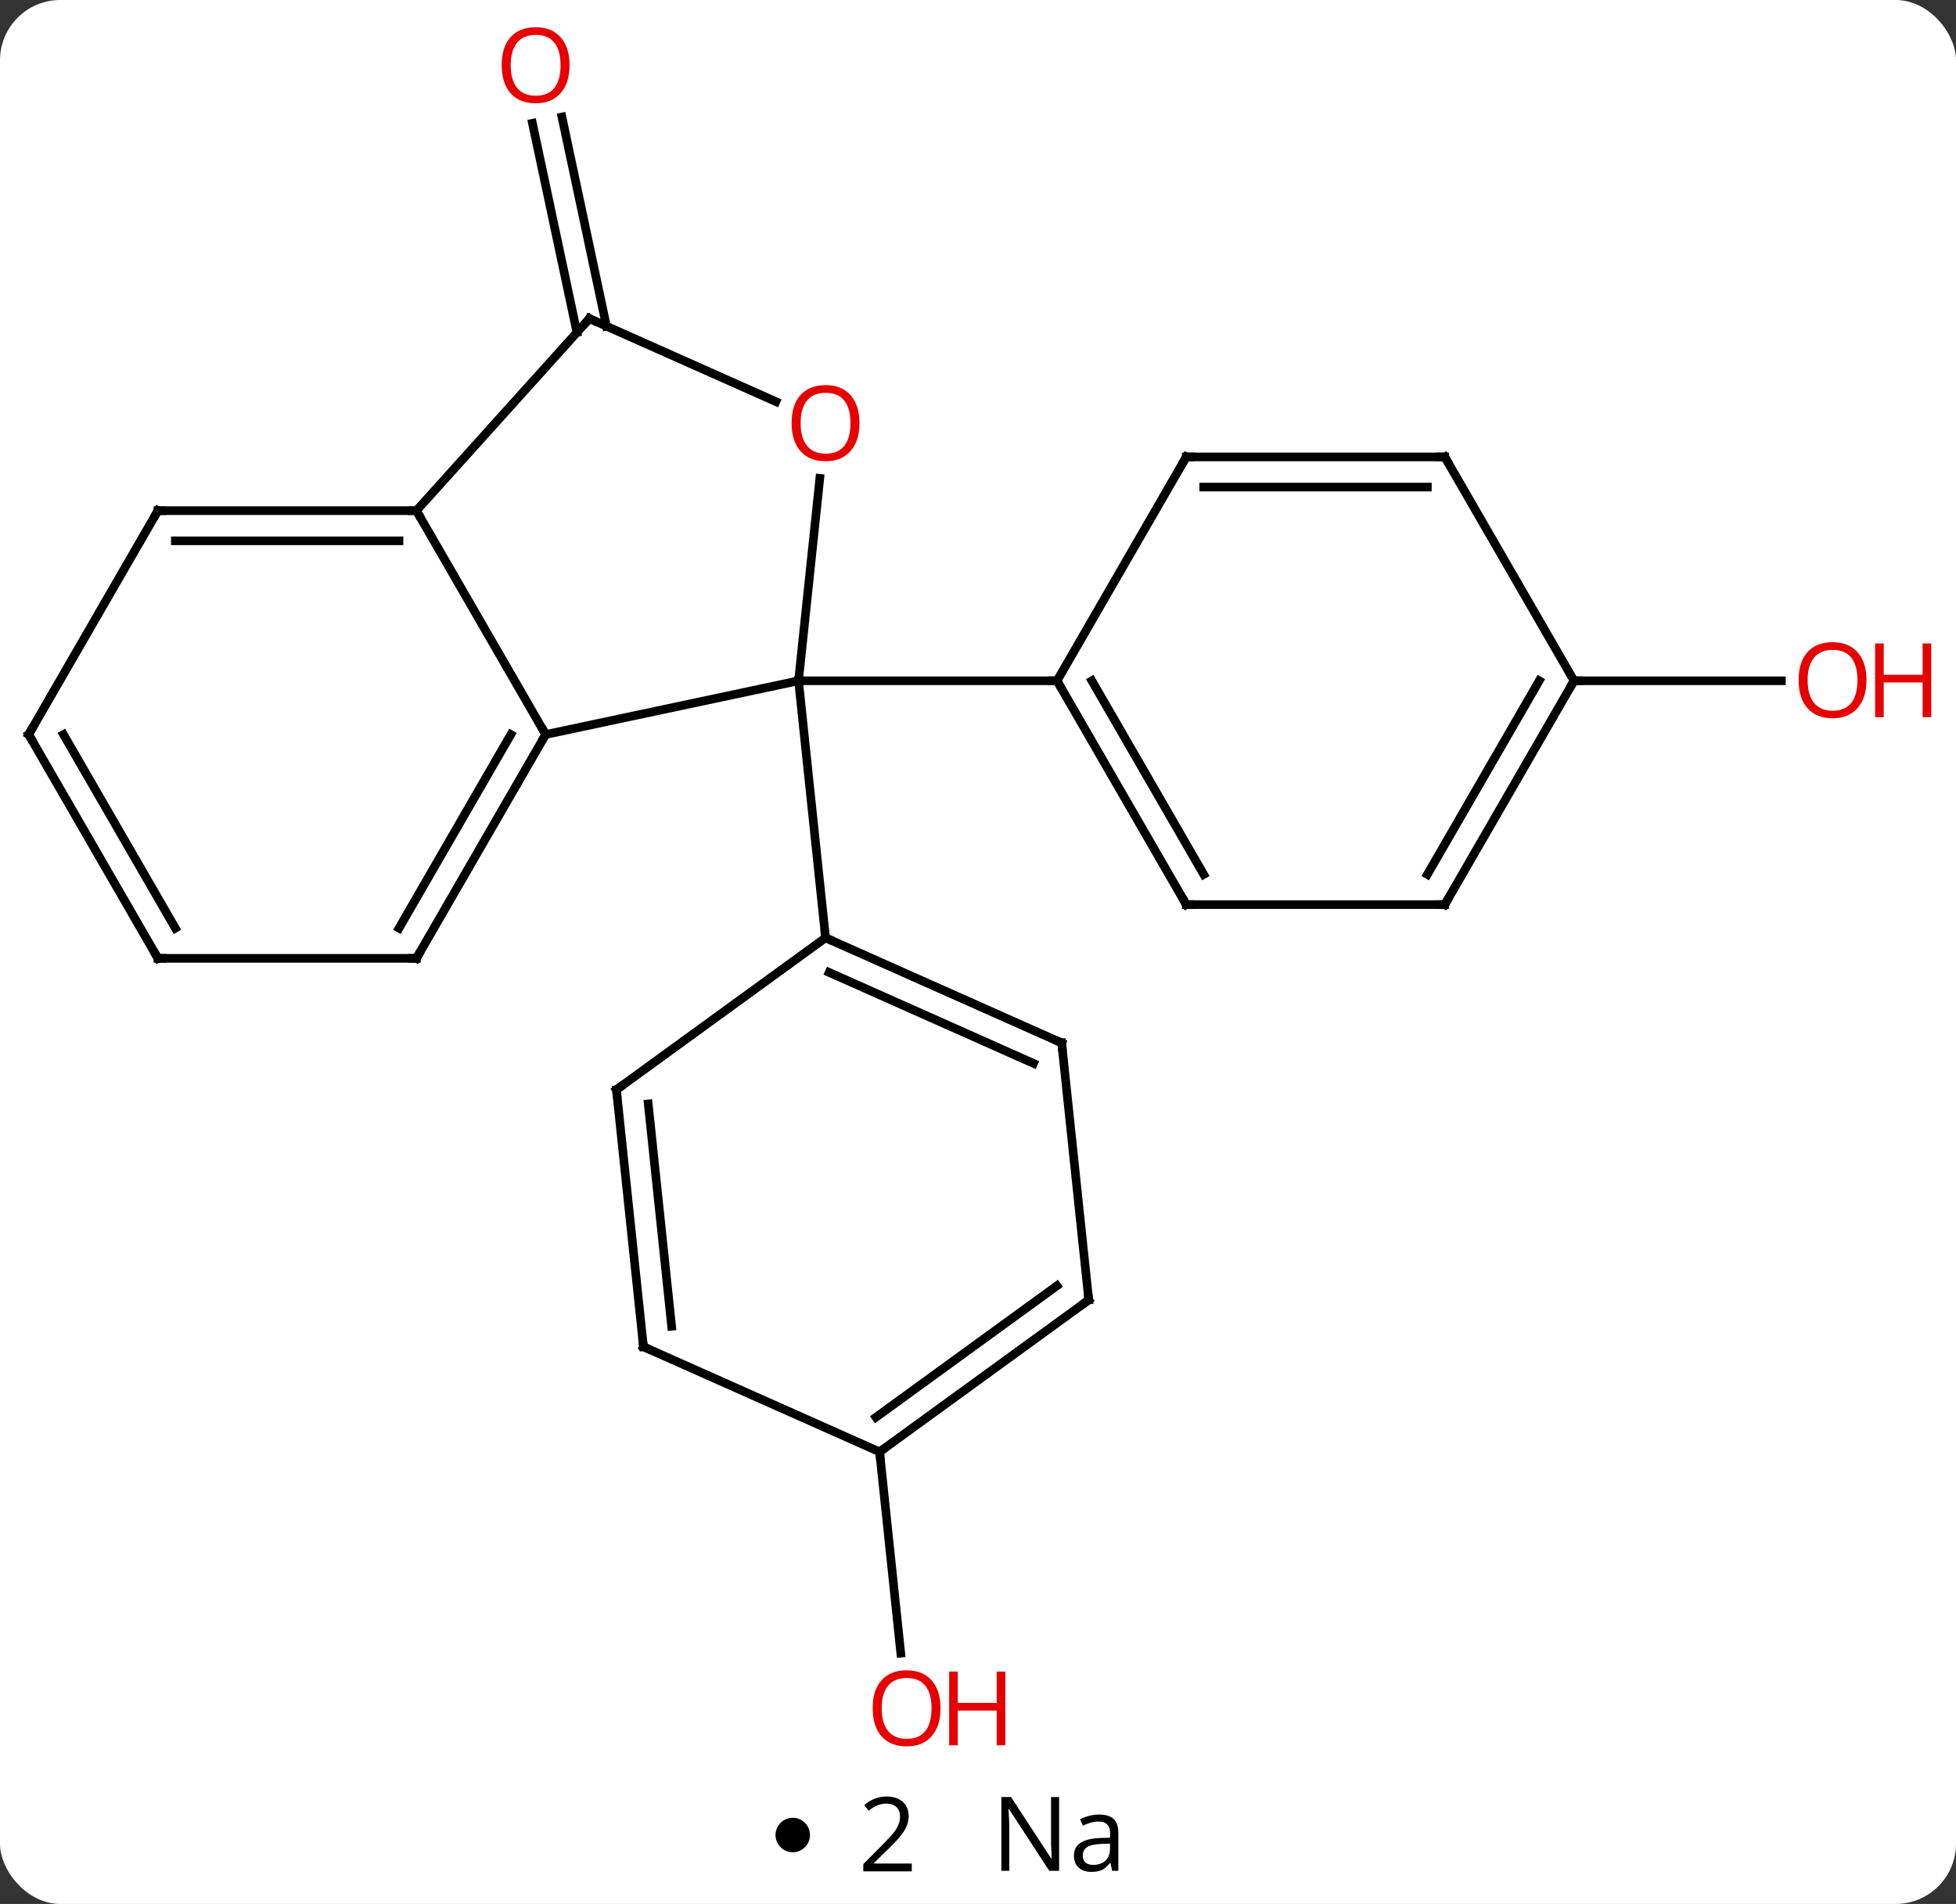 <svg width="227" viewBox="0 0 227 221" style="fill-opacity:1; color-rendering:auto; color-interpolation:auto; text-rendering:auto; stroke:black; stroke-linecap:square; stroke-miterlimit:10; shape-rendering:auto; stroke-opacity:1; fill:black; stroke-dasharray:none; font-weight:normal; stroke-width:1; font-family:'Open Sans'; font-style:normal; stroke-linejoin:miter; font-size:12; stroke-dashoffset:0; image-rendering:auto;" height="221" class="cas-substance-image" xmlns:xlink="http://www.w3.org/1999/xlink" xmlns="http://www.w3.org/2000/svg"><rect x="0" y="0" width="227" height="221" fill="#333333" stroke="none"/><svg class="cas-substance-single-component"><rect y="0" x="0" width="227" stroke="none" ry="7" rx="7" height="221" fill="white" class="cas-substance-group"/><svg y="0" x="0" width="227" viewBox="0 0 227 206" style="fill:black;" height="206" class="cas-substance-single-component-image"><svg><g><g transform="translate(108,103)" style="text-rendering:geometricPrecision; color-rendering:optimizeQuality; color-interpolation:linearRGB; stroke-linecap:butt; image-rendering:optimizeQuality;"><line y2="-64.411" y1="-88.689" x2="-41.044" x1="-46.207" style="fill:none;"/><line y2="-65.138" y1="-89.417" x2="-37.621" x1="-42.784" style="fill:none;"/><line y2="65.526" y1="88.895" x2="-5.919" x1="-3.463" style="fill:none;"/><line y2="-23.979" y1="-23.979" x2="74.673" x1="98.736" style="fill:none;"/><line y2="-17.742" y1="-23.979" x2="-44.673" x1="-15.327" style="fill:none;"/><line y2="-47.476" y1="-23.979" x2="-12.858" x1="-15.327" style="fill:none;"/><line y2="5.856" y1="-23.979" x2="-12.192" x1="-15.327" style="fill:none;"/><line y2="-23.979" y1="-23.979" x2="14.673" x1="-15.327" style="fill:none;"/><line y2="-43.725" y1="-17.742" x2="-59.673" x1="-44.673" style="fill:none;"/><line y2="8.238" y1="-17.742" x2="-59.673" x1="-44.673" style="fill:none;"/><line y2="4.738" y1="-17.742" x2="-61.694" x1="-48.715" style="fill:none;"/><line y2="-66.018" y1="-56.383" x2="-39.597" x1="-17.957" style="fill:none;"/><line y2="-66.018" y1="-43.725" x2="-39.597" x1="-59.673" style="fill:none;"/><line y2="-43.725" y1="-43.725" x2="-89.673" x1="-59.673" style="fill:none;"/><line y2="-40.225" y1="-40.225" x2="-87.652" x1="-61.694" style="fill:none;"/><line y2="8.238" y1="8.238" x2="-89.673" x1="-59.673" style="fill:none;"/><line y2="-17.742" y1="-43.725" x2="-104.673" x1="-89.673" style="fill:none;"/><line y2="-17.742" y1="8.238" x2="-104.673" x1="-89.673" style="fill:none;"/><line y2="-17.742" y1="4.738" x2="-100.632" x1="-87.652" style="fill:none;"/><line y2="18.057" y1="5.856" x2="15.213" x1="-12.192" style="fill:none;"/><line y2="20.433" y1="9.875" x2="11.943" x1="-11.77" style="fill:none;"/><line y2="23.49" y1="5.856" x2="-36.462" x1="-12.192" style="fill:none;"/><line y2="47.892" y1="18.057" x2="18.351" x1="15.213" style="fill:none;"/><line y2="53.325" y1="23.49" x2="-33.327" x1="-36.462" style="fill:none;"/><line y2="50.95" y1="25.134" x2="-30.057" x1="-32.77" style="fill:none;"/><line y2="65.526" y1="47.892" x2="-5.919" x1="18.351" style="fill:none;"/><line y2="61.507" y1="46.248" x2="-6.341" x1="14.659" style="fill:none;"/><line y2="65.526" y1="53.325" x2="-5.919" x1="-33.327" style="fill:none;"/><line y2="2.001" y1="-23.979" x2="29.673" x1="14.673" style="fill:none;"/><line y2="-1.499" y1="-23.979" x2="31.694" x1="18.715" style="fill:none;"/><line y2="-49.962" y1="-23.979" x2="29.673" x1="14.673" style="fill:none;"/><line y2="2.001" y1="2.001" x2="59.673" x1="29.673" style="fill:none;"/><line y2="-49.962" y1="-49.962" x2="59.673" x1="29.673" style="fill:none;"/><line y2="-46.462" y1="-46.462" x2="57.652" x1="31.694" style="fill:none;"/><line y2="-23.979" y1="2.001" x2="74.673" x1="59.673" style="fill:none;"/><line y2="-23.979" y1="-1.499" x2="70.632" x1="57.652" style="fill:none;"/><line y2="-23.979" y1="-49.962" x2="74.673" x1="59.673" style="fill:none;"/></g><g transform="translate(108,103)" style="fill:rgb(230,0,0); text-rendering:geometricPrecision; color-rendering:optimizeQuality; image-rendering:optimizeQuality; font-family:'Open Sans'; stroke:rgb(230,0,0); color-interpolation:linearRGB;"><path style="stroke:none;" d="M-41.9 -95.431 Q-41.9 -93.369 -42.939 -92.189 Q-43.978 -91.009 -45.821 -91.009 Q-47.712 -91.009 -48.743 -92.174 Q-49.775 -93.338 -49.775 -95.447 Q-49.775 -97.541 -48.743 -98.689 Q-47.712 -99.838 -45.821 -99.838 Q-43.962 -99.838 -42.931 -98.666 Q-41.9 -97.494 -41.9 -95.431 ZM-48.728 -95.431 Q-48.728 -93.697 -47.985 -92.791 Q-47.243 -91.884 -45.821 -91.884 Q-44.4 -91.884 -43.673 -92.783 Q-42.946 -93.681 -42.946 -95.431 Q-42.946 -97.166 -43.673 -98.056 Q-44.4 -98.947 -45.821 -98.947 Q-47.243 -98.947 -47.985 -98.049 Q-48.728 -97.15 -48.728 -95.431 Z"/><path style="stroke:none;" d="M1.153 95.291 Q1.153 97.353 0.114 98.533 Q-0.925 99.713 -2.768 99.713 Q-4.659 99.713 -5.69 98.549 Q-6.721 97.384 -6.721 95.275 Q-6.721 93.181 -5.69 92.033 Q-4.659 90.884 -2.768 90.884 Q-0.909 90.884 0.122 92.056 Q1.153 93.228 1.153 95.291 ZM-5.675 95.291 Q-5.675 97.025 -4.932 97.931 Q-4.19 98.838 -2.768 98.838 Q-1.347 98.838 -0.62 97.939 Q0.107 97.041 0.107 95.291 Q0.107 93.556 -0.62 92.666 Q-1.347 91.775 -2.768 91.775 Q-4.19 91.775 -4.932 92.674 Q-5.675 93.572 -5.675 95.291 Z"/><path style="stroke:none;" d="M8.669 99.588 L7.669 99.588 L7.669 95.556 L3.154 95.556 L3.154 99.588 L2.154 99.588 L2.154 91.025 L3.154 91.025 L3.154 94.666 L7.669 94.666 L7.669 91.025 L8.669 91.025 L8.669 99.588 Z"/><path style="stroke:none;" d="M108.611 -24.049 Q108.611 -21.987 107.571 -20.807 Q106.532 -19.627 104.689 -19.627 Q102.798 -19.627 101.767 -20.791 Q100.736 -21.956 100.736 -24.065 Q100.736 -26.159 101.767 -27.307 Q102.798 -28.456 104.689 -28.456 Q106.548 -28.456 107.579 -27.284 Q108.611 -26.112 108.611 -24.049 ZM101.782 -24.049 Q101.782 -22.315 102.525 -21.409 Q103.267 -20.502 104.689 -20.502 Q106.111 -20.502 106.837 -21.401 Q107.564 -22.299 107.564 -24.049 Q107.564 -25.784 106.837 -26.674 Q106.111 -27.565 104.689 -27.565 Q103.267 -27.565 102.525 -26.666 Q101.782 -25.768 101.782 -24.049 Z"/><path style="stroke:none;" d="M116.126 -19.752 L115.126 -19.752 L115.126 -23.784 L110.611 -23.784 L110.611 -19.752 L109.611 -19.752 L109.611 -28.315 L110.611 -28.315 L110.611 -24.674 L115.126 -24.674 L115.126 -28.315 L116.126 -28.315 L116.126 -19.752 Z"/></g><g transform="translate(108,103)" style="stroke-linecap:butt; text-rendering:geometricPrecision; color-rendering:optimizeQuality; image-rendering:optimizeQuality; font-family:'Open Sans'; color-interpolation:linearRGB; stroke-miterlimit:5;"><path style="fill:none;" d="M-44.923 -17.309 L-44.673 -17.742 L-44.923 -18.175"/><path style="fill:rgb(230,0,0); stroke:none;" d="M-8.255 -53.887 Q-8.255 -51.825 -9.294 -50.645 Q-10.333 -49.465 -12.176 -49.465 Q-14.067 -49.465 -15.098 -50.63 Q-16.13 -51.794 -16.13 -53.903 Q-16.13 -55.997 -15.098 -57.145 Q-14.067 -58.294 -12.176 -58.294 Q-10.317 -58.294 -9.286 -57.122 Q-8.255 -55.95 -8.255 -53.887 ZM-15.083 -53.887 Q-15.083 -52.153 -14.34 -51.247 Q-13.598 -50.34 -12.176 -50.34 Q-10.755 -50.34 -10.028 -51.239 Q-9.301 -52.137 -9.301 -53.887 Q-9.301 -55.622 -10.028 -56.512 Q-10.755 -57.403 -12.176 -57.403 Q-13.598 -57.403 -14.34 -56.505 Q-15.083 -55.606 -15.083 -53.887 Z"/><path style="fill:none;" d="M-60.173 -43.725 L-59.673 -43.725 L-59.423 -43.292"/><path style="fill:none;" d="M-59.423 7.805 L-59.673 8.238 L-60.173 8.238"/><path style="fill:none;" d="M-39.14 -65.815 L-39.597 -66.018 L-39.932 -65.647"/><path style="fill:none;" d="M-89.173 -43.725 L-89.673 -43.725 L-89.923 -43.292"/><path style="fill:none;" d="M-89.173 8.238 L-89.673 8.238 L-89.923 7.805"/><path style="fill:none;" d="M-104.423 -18.175 L-104.673 -17.742 L-104.423 -17.309"/><path style="fill:none;" d="M-11.735 6.059 L-12.192 5.856 L-12.244 5.359"/><path style="fill:none;" d="M14.756 17.854 L15.213 18.057 L15.265 18.554"/><path style="fill:none;" d="M-36.057 23.196 L-36.462 23.49 L-36.41 23.987"/><path style="fill:none;" d="M18.299 47.395 L18.351 47.892 L17.947 48.186"/><path style="fill:none;" d="M-33.379 52.828 L-33.327 53.325 L-32.87 53.528"/><path style="fill:none;" d="M-5.514 65.232 L-5.919 65.526 L-5.867 66.023"/><path style="fill:none;" d="M14.923 -23.546 L14.673 -23.979 L14.173 -23.979"/><path style="fill:none;" d="M29.423 1.568 L29.673 2.001 L30.173 2.001"/><path style="fill:none;" d="M29.423 -49.529 L29.673 -49.962 L30.173 -49.962"/><path style="fill:none;" d="M59.173 2.001 L59.673 2.001 L59.923 1.568"/><path style="fill:none;" d="M59.173 -49.962 L59.673 -49.962 L59.923 -49.529"/><path style="fill:none;" d="M74.423 -23.546 L74.673 -23.979 L75.173 -23.979"/></g></g></svg></svg><svg y="206" x="90" class="cas-substance-saf"><svg y="5" x="0" width="4" style="fill:black;" height="4" class="cas-substance-saf-dot"><circle stroke="none" r="2" fill="black" cy="2" cx="2"/></svg><svg y="0" x="7" width="12" style="fill:black;" height="15" class="cas-substance-saf-coefficient"><svg><g><g transform="translate(6,7)" style="text-rendering:geometricPrecision; font-family:'Open Sans'; color-interpolation:linearRGB; color-rendering:optimizeQuality; image-rendering:optimizeQuality;"><path style="stroke:none;" d="M2.812 4.219 L-2.812 4.219 L-2.812 3.375 L-0.562 1.109 Q0.469 0.062 0.797 -0.383 Q1.125 -0.828 1.289 -1.25 Q1.453 -1.672 1.453 -2.156 Q1.453 -2.844 1.039 -3.242 Q0.625 -3.641 -0.125 -3.641 Q-0.656 -3.641 -1.133 -3.461 Q-1.609 -3.281 -2.188 -2.828 L-2.703 -3.484 Q-1.531 -4.469 -0.125 -4.469 Q1.078 -4.469 1.766 -3.852 Q2.453 -3.234 2.453 -2.188 Q2.453 -1.375 1.992 -0.578 Q1.531 0.219 0.281 1.438 L-1.594 3.266 L-1.594 3.312 L2.812 3.312 L2.812 4.219 Z"/></g></g></svg></svg><svg y="0" x="23" width="20" style="fill:black;" height="15" class="cas-substance-saf-image"><svg><g><g transform="translate(10,7)" style="text-rendering:geometricPrecision; font-family:'Open Sans'; color-interpolation:linearRGB; color-rendering:optimizeQuality; image-rendering:optimizeQuality;"><path style="stroke:none;" d="M-0.086 4.156 L-1.227 4.156 L-5.914 -3.031 L-5.961 -3.031 Q-5.867 -1.766 -5.867 -0.719 L-5.867 4.156 L-6.789 4.156 L-6.789 -4.406 L-5.664 -4.406 L-0.992 2.75 L-0.945 2.75 Q-0.945 2.594 -0.992 1.734 Q-1.039 0.875 -1.023 0.5 L-1.023 -4.406 L-0.086 -4.406 L-0.086 4.156 ZM6.07 4.156 L5.867 3.234 L5.82 3.234 Q5.352 3.844 4.875 4.062 Q4.398 4.281 3.68 4.281 Q2.727 4.281 2.18 3.781 Q1.633 3.281 1.633 2.375 Q1.633 0.438 4.742 0.344 L5.836 0.312 L5.836 -0.094 Q5.836 -0.844 5.516 -1.203 Q5.195 -1.562 4.477 -1.562 Q3.664 -1.562 2.664 -1.078 L2.352 -1.828 Q2.836 -2.078 3.398 -2.227 Q3.961 -2.375 4.539 -2.375 Q5.68 -2.375 6.234 -1.867 Q6.789 -1.359 6.789 -0.234 L6.789 4.156 L6.07 4.156 ZM3.867 3.469 Q4.773 3.469 5.297 2.969 Q5.82 2.469 5.82 1.578 L5.82 1 L4.836 1.031 Q3.68 1.078 3.172 1.398 Q2.664 1.719 2.664 2.391 Q2.664 2.922 2.977 3.195 Q3.289 3.469 3.867 3.469 Z"/></g></g></svg></svg></svg></svg></svg>